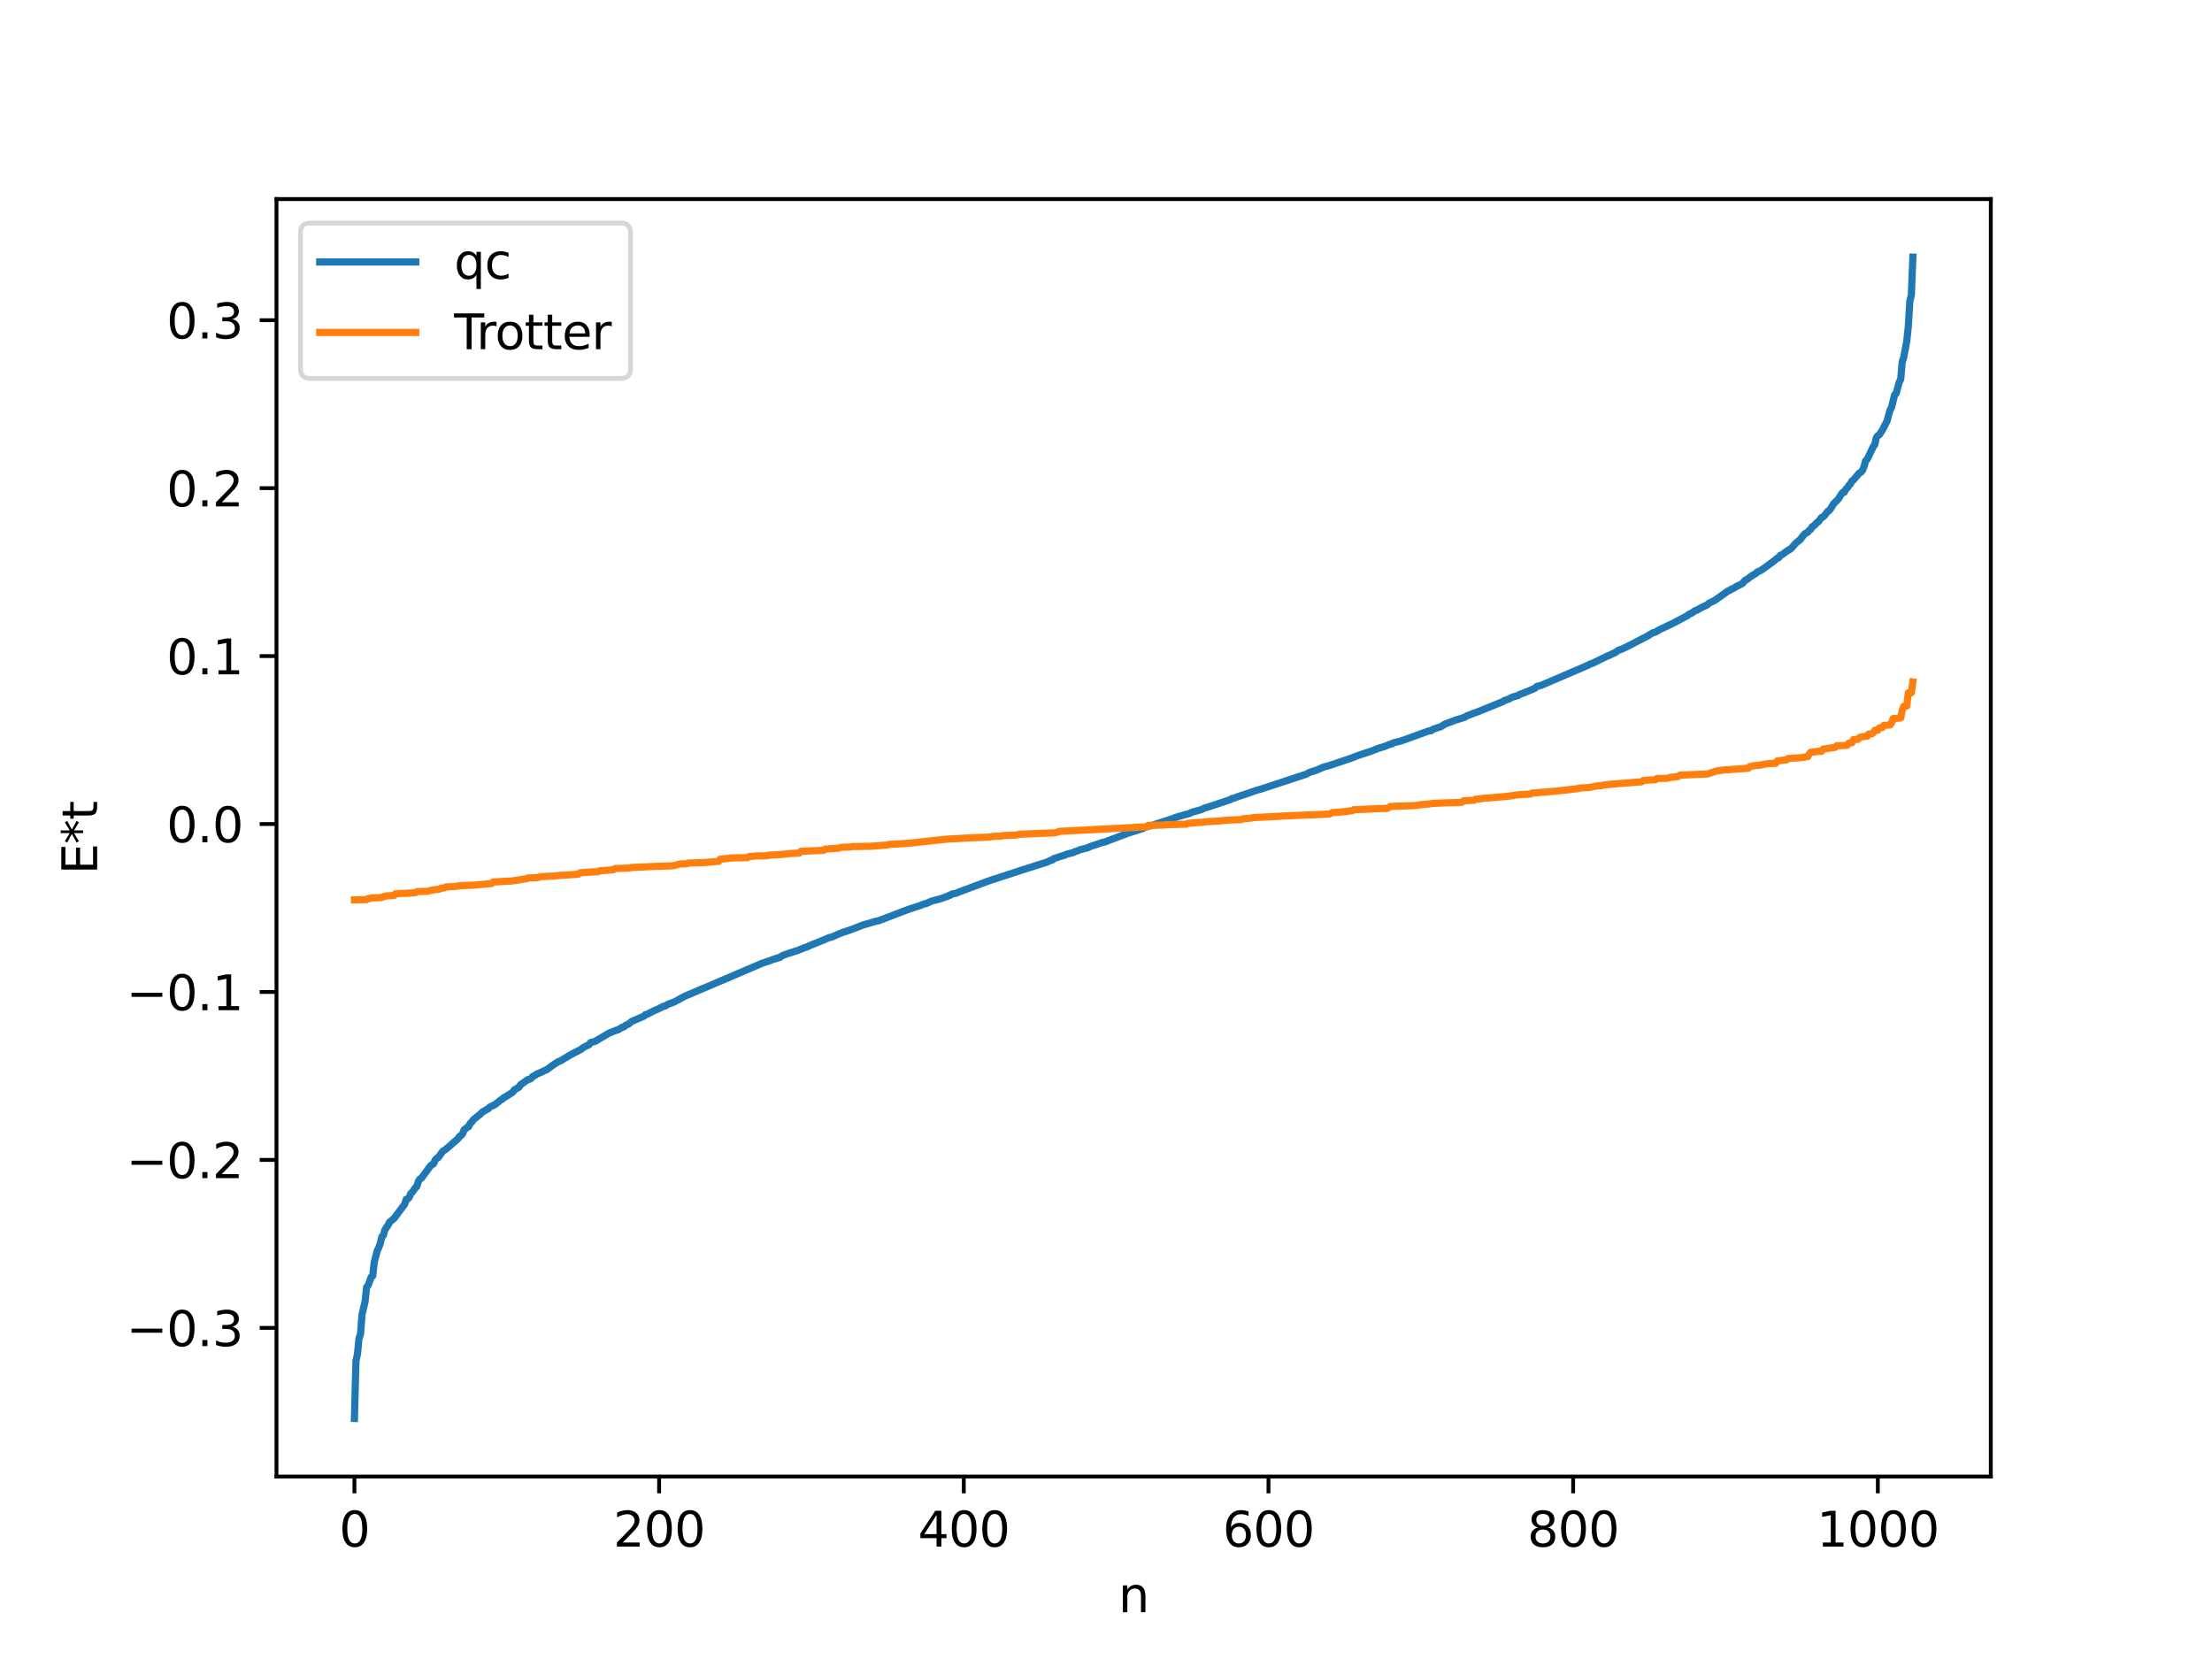 <?xml version="1.0" encoding="utf-8" standalone="no"?>
<!DOCTYPE svg PUBLIC "-//W3C//DTD SVG 1.1//EN"
  "http://www.w3.org/Graphics/SVG/1.1/DTD/svg11.dtd">
<svg xmlns:xlink="http://www.w3.org/1999/xlink" width="460.8pt" height="345.6pt" viewBox="0 0 460.8 345.6" xmlns="http://www.w3.org/2000/svg" version="1.1">
 <defs>
  <style type="text/css">*{stroke-linejoin: round; stroke-linecap: butt}</style>
 </defs>
 <g id="figure_1">
  <g id="patch_1">
   <path d="M 0 345.6 
L 460.8 345.6 
L 460.8 0 
L 0 0 
z
" style="fill: #ffffff"/>
  </g>
  <g id="axes_1">
   <g id="patch_2">
    <path d="M 57.6 307.584 
L 414.72 307.584 
L 414.72 41.472 
L 57.6 41.472 
z
" style="fill: #ffffff"/>
   </g>
   <g id="matplotlib.axis_1">
    <g id="xtick_1">
     <g id="line2d_1">
      <defs>
       <path id="m0b350272c6" d="M 0 0 
L 0 3.5 
" style="stroke: #000000; stroke-width: 0.8"/>
      </defs>
      <g>
       <use xlink:href="#m0b350272c6" x="73.833" y="307.584" style="stroke: #000000; stroke-width: 0.8"/>
      </g>
     </g>
     <g id="text_1">
      <!-- 0 -->
      <g transform="translate(70.651 322.182) scale(0.1 -0.1)">
       <defs>
        <path id="DejaVuSans-30" d="M 2034 4250 
Q 1547 4250 1301 3770 
Q 1056 3291 1056 2328 
Q 1056 1369 1301 889 
Q 1547 409 2034 409 
Q 2525 409 2770 889 
Q 3016 1369 3016 2328 
Q 3016 3291 2770 3770 
Q 2525 4250 2034 4250 
z
M 2034 4750 
Q 2819 4750 3233 4129 
Q 3647 3509 3647 2328 
Q 3647 1150 3233 529 
Q 2819 -91 2034 -91 
Q 1250 -91 836 529 
Q 422 1150 422 2328 
Q 422 3509 836 4129 
Q 1250 4750 2034 4750 
z
" transform="scale(0.016)"/>
       </defs>
       <use xlink:href="#DejaVuSans-30"/>
      </g>
     </g>
    </g>
    <g id="xtick_2">
     <g id="line2d_2">
      <g>
       <use xlink:href="#m0b350272c6" x="137.304" y="307.584" style="stroke: #000000; stroke-width: 0.8"/>
      </g>
     </g>
     <g id="text_2">
      <!-- 200 -->
      <g transform="translate(127.76 322.182) scale(0.1 -0.1)">
       <defs>
        <path id="DejaVuSans-32" d="M 1228 531 
L 3431 531 
L 3431 0 
L 469 0 
L 469 531 
Q 828 903 1448 1529 
Q 2069 2156 2228 2338 
Q 2531 2678 2651 2914 
Q 2772 3150 2772 3378 
Q 2772 3750 2511 3984 
Q 2250 4219 1831 4219 
Q 1534 4219 1204 4116 
Q 875 4013 500 3803 
L 500 4441 
Q 881 4594 1212 4672 
Q 1544 4750 1819 4750 
Q 2544 4750 2975 4387 
Q 3406 4025 3406 3419 
Q 3406 3131 3298 2873 
Q 3191 2616 2906 2266 
Q 2828 2175 2409 1742 
Q 1991 1309 1228 531 
z
" transform="scale(0.016)"/>
       </defs>
       <use xlink:href="#DejaVuSans-32"/>
       <use xlink:href="#DejaVuSans-30" x="63.623"/>
       <use xlink:href="#DejaVuSans-30" x="127.246"/>
      </g>
     </g>
    </g>
    <g id="xtick_3">
     <g id="line2d_3">
      <g>
       <use xlink:href="#m0b350272c6" x="200.775" y="307.584" style="stroke: #000000; stroke-width: 0.8"/>
      </g>
     </g>
     <g id="text_3">
      <!-- 400 -->
      <g transform="translate(191.231 322.182) scale(0.1 -0.1)">
       <defs>
        <path id="DejaVuSans-34" d="M 2419 4116 
L 825 1625 
L 2419 1625 
L 2419 4116 
z
M 2253 4666 
L 3047 4666 
L 3047 1625 
L 3713 1625 
L 3713 1100 
L 3047 1100 
L 3047 0 
L 2419 0 
L 2419 1100 
L 313 1100 
L 313 1709 
L 2253 4666 
z
" transform="scale(0.016)"/>
       </defs>
       <use xlink:href="#DejaVuSans-34"/>
       <use xlink:href="#DejaVuSans-30" x="63.623"/>
       <use xlink:href="#DejaVuSans-30" x="127.246"/>
      </g>
     </g>
    </g>
    <g id="xtick_4">
     <g id="line2d_4">
      <g>
       <use xlink:href="#m0b350272c6" x="264.246" y="307.584" style="stroke: #000000; stroke-width: 0.8"/>
      </g>
     </g>
     <g id="text_4">
      <!-- 600 -->
      <g transform="translate(254.702 322.182) scale(0.1 -0.1)">
       <defs>
        <path id="DejaVuSans-36" d="M 2113 2584 
Q 1688 2584 1439 2293 
Q 1191 2003 1191 1497 
Q 1191 994 1439 701 
Q 1688 409 2113 409 
Q 2538 409 2786 701 
Q 3034 994 3034 1497 
Q 3034 2003 2786 2293 
Q 2538 2584 2113 2584 
z
M 3366 4563 
L 3366 3988 
Q 3128 4100 2886 4159 
Q 2644 4219 2406 4219 
Q 1781 4219 1451 3797 
Q 1122 3375 1075 2522 
Q 1259 2794 1537 2939 
Q 1816 3084 2150 3084 
Q 2853 3084 3261 2657 
Q 3669 2231 3669 1497 
Q 3669 778 3244 343 
Q 2819 -91 2113 -91 
Q 1303 -91 875 529 
Q 447 1150 447 2328 
Q 447 3434 972 4092 
Q 1497 4750 2381 4750 
Q 2619 4750 2861 4703 
Q 3103 4656 3366 4563 
z
" transform="scale(0.016)"/>
       </defs>
       <use xlink:href="#DejaVuSans-36"/>
       <use xlink:href="#DejaVuSans-30" x="63.623"/>
       <use xlink:href="#DejaVuSans-30" x="127.246"/>
      </g>
     </g>
    </g>
    <g id="xtick_5">
     <g id="line2d_5">
      <g>
       <use xlink:href="#m0b350272c6" x="327.717" y="307.584" style="stroke: #000000; stroke-width: 0.8"/>
      </g>
     </g>
     <g id="text_5">
      <!-- 800 -->
      <g transform="translate(318.173 322.182) scale(0.1 -0.1)">
       <defs>
        <path id="DejaVuSans-38" d="M 2034 2216 
Q 1584 2216 1326 1975 
Q 1069 1734 1069 1313 
Q 1069 891 1326 650 
Q 1584 409 2034 409 
Q 2484 409 2743 651 
Q 3003 894 3003 1313 
Q 3003 1734 2745 1975 
Q 2488 2216 2034 2216 
z
M 1403 2484 
Q 997 2584 770 2862 
Q 544 3141 544 3541 
Q 544 4100 942 4425 
Q 1341 4750 2034 4750 
Q 2731 4750 3128 4425 
Q 3525 4100 3525 3541 
Q 3525 3141 3298 2862 
Q 3072 2584 2669 2484 
Q 3125 2378 3379 2068 
Q 3634 1759 3634 1313 
Q 3634 634 3220 271 
Q 2806 -91 2034 -91 
Q 1263 -91 848 271 
Q 434 634 434 1313 
Q 434 1759 690 2068 
Q 947 2378 1403 2484 
z
M 1172 3481 
Q 1172 3119 1398 2916 
Q 1625 2713 2034 2713 
Q 2441 2713 2670 2916 
Q 2900 3119 2900 3481 
Q 2900 3844 2670 4047 
Q 2441 4250 2034 4250 
Q 1625 4250 1398 4047 
Q 1172 3844 1172 3481 
z
" transform="scale(0.016)"/>
       </defs>
       <use xlink:href="#DejaVuSans-38"/>
       <use xlink:href="#DejaVuSans-30" x="63.623"/>
       <use xlink:href="#DejaVuSans-30" x="127.246"/>
      </g>
     </g>
    </g>
    <g id="xtick_6">
     <g id="line2d_6">
      <g>
       <use xlink:href="#m0b350272c6" x="391.188" y="307.584" style="stroke: #000000; stroke-width: 0.8"/>
      </g>
     </g>
     <g id="text_6">
      <!-- 1000 -->
      <g transform="translate(378.463 322.182) scale(0.1 -0.1)">
       <defs>
        <path id="DejaVuSans-31" d="M 794 531 
L 1825 531 
L 1825 4091 
L 703 3866 
L 703 4441 
L 1819 4666 
L 2450 4666 
L 2450 531 
L 3481 531 
L 3481 0 
L 794 0 
L 794 531 
z
" transform="scale(0.016)"/>
       </defs>
       <use xlink:href="#DejaVuSans-31"/>
       <use xlink:href="#DejaVuSans-30" x="63.623"/>
       <use xlink:href="#DejaVuSans-30" x="127.246"/>
       <use xlink:href="#DejaVuSans-30" x="190.869"/>
      </g>
     </g>
    </g>
    <g id="text_7">
     <!-- n -->
     <g transform="translate(232.991 335.861) scale(0.1 -0.1)">
      <defs>
       <path id="DejaVuSans-6e" d="M 3513 2113 
L 3513 0 
L 2938 0 
L 2938 2094 
Q 2938 2591 2744 2837 
Q 2550 3084 2163 3084 
Q 1697 3084 1428 2787 
Q 1159 2491 1159 1978 
L 1159 0 
L 581 0 
L 581 3500 
L 1159 3500 
L 1159 2956 
Q 1366 3272 1645 3428 
Q 1925 3584 2291 3584 
Q 2894 3584 3203 3211 
Q 3513 2838 3513 2113 
z
" transform="scale(0.016)"/>
      </defs>
      <use xlink:href="#DejaVuSans-6e"/>
     </g>
    </g>
   </g>
   <g id="matplotlib.axis_2">
    <g id="ytick_1">
     <g id="line2d_7">
      <defs>
       <path id="m68cedba523" d="M 0 0 
L -3.5 0 
" style="stroke: #000000; stroke-width: 0.8"/>
      </defs>
      <g>
       <use xlink:href="#m68cedba523" x="57.6" y="276.617" style="stroke: #000000; stroke-width: 0.8"/>
      </g>
     </g>
     <g id="text_8">
      <!-- −0.3 -->
      <g transform="translate(26.317 280.416) scale(0.1 -0.1)">
       <defs>
        <path id="DejaVuSans-2212" d="M 678 2272 
L 4684 2272 
L 4684 1741 
L 678 1741 
L 678 2272 
z
" transform="scale(0.016)"/>
        <path id="DejaVuSans-2e" d="M 684 794 
L 1344 794 
L 1344 0 
L 684 0 
L 684 794 
z
" transform="scale(0.016)"/>
        <path id="DejaVuSans-33" d="M 2597 2516 
Q 3050 2419 3304 2112 
Q 3559 1806 3559 1356 
Q 3559 666 3084 287 
Q 2609 -91 1734 -91 
Q 1441 -91 1130 -33 
Q 819 25 488 141 
L 488 750 
Q 750 597 1062 519 
Q 1375 441 1716 441 
Q 2309 441 2620 675 
Q 2931 909 2931 1356 
Q 2931 1769 2642 2001 
Q 2353 2234 1838 2234 
L 1294 2234 
L 1294 2753 
L 1863 2753 
Q 2328 2753 2575 2939 
Q 2822 3125 2822 3475 
Q 2822 3834 2567 4026 
Q 2313 4219 1838 4219 
Q 1578 4219 1281 4162 
Q 984 4106 628 3988 
L 628 4550 
Q 988 4650 1302 4700 
Q 1616 4750 1894 4750 
Q 2613 4750 3031 4423 
Q 3450 4097 3450 3541 
Q 3450 3153 3228 2886 
Q 3006 2619 2597 2516 
z
" transform="scale(0.016)"/>
       </defs>
       <use xlink:href="#DejaVuSans-2212"/>
       <use xlink:href="#DejaVuSans-30" x="83.789"/>
       <use xlink:href="#DejaVuSans-2e" x="147.412"/>
       <use xlink:href="#DejaVuSans-33" x="179.199"/>
      </g>
     </g>
    </g>
    <g id="ytick_2">
     <g id="line2d_8">
      <g>
       <use xlink:href="#m68cedba523" x="57.6" y="241.631" style="stroke: #000000; stroke-width: 0.8"/>
      </g>
     </g>
     <g id="text_9">
      <!-- −0.2 -->
      <g transform="translate(26.317 245.431) scale(0.1 -0.1)">
       <use xlink:href="#DejaVuSans-2212"/>
       <use xlink:href="#DejaVuSans-30" x="83.789"/>
       <use xlink:href="#DejaVuSans-2e" x="147.412"/>
       <use xlink:href="#DejaVuSans-32" x="179.199"/>
      </g>
     </g>
    </g>
    <g id="ytick_3">
     <g id="line2d_9">
      <g>
       <use xlink:href="#m68cedba523" x="57.6" y="206.646" style="stroke: #000000; stroke-width: 0.8"/>
      </g>
     </g>
     <g id="text_10">
      <!-- −0.1 -->
      <g transform="translate(26.317 210.445) scale(0.1 -0.1)">
       <use xlink:href="#DejaVuSans-2212"/>
       <use xlink:href="#DejaVuSans-30" x="83.789"/>
       <use xlink:href="#DejaVuSans-2e" x="147.412"/>
       <use xlink:href="#DejaVuSans-31" x="179.199"/>
      </g>
     </g>
    </g>
    <g id="ytick_4">
     <g id="line2d_10">
      <g>
       <use xlink:href="#m68cedba523" x="57.6" y="171.66" style="stroke: #000000; stroke-width: 0.8"/>
      </g>
     </g>
     <g id="text_11">
      <!-- 0.0 -->
      <g transform="translate(34.697 175.459) scale(0.1 -0.1)">
       <use xlink:href="#DejaVuSans-30"/>
       <use xlink:href="#DejaVuSans-2e" x="63.623"/>
       <use xlink:href="#DejaVuSans-30" x="95.41"/>
      </g>
     </g>
    </g>
    <g id="ytick_5">
     <g id="line2d_11">
      <g>
       <use xlink:href="#m68cedba523" x="57.6" y="136.674" style="stroke: #000000; stroke-width: 0.8"/>
      </g>
     </g>
     <g id="text_12">
      <!-- 0.1 -->
      <g transform="translate(34.697 140.473) scale(0.1 -0.1)">
       <use xlink:href="#DejaVuSans-30"/>
       <use xlink:href="#DejaVuSans-2e" x="63.623"/>
       <use xlink:href="#DejaVuSans-31" x="95.41"/>
      </g>
     </g>
    </g>
    <g id="ytick_6">
     <g id="line2d_12">
      <g>
       <use xlink:href="#m68cedba523" x="57.6" y="101.688" style="stroke: #000000; stroke-width: 0.8"/>
      </g>
     </g>
     <g id="text_13">
      <!-- 0.2 -->
      <g transform="translate(34.697 105.488) scale(0.1 -0.1)">
       <use xlink:href="#DejaVuSans-30"/>
       <use xlink:href="#DejaVuSans-2e" x="63.623"/>
       <use xlink:href="#DejaVuSans-32" x="95.41"/>
      </g>
     </g>
    </g>
    <g id="ytick_7">
     <g id="line2d_13">
      <g>
       <use xlink:href="#m68cedba523" x="57.6" y="66.703" style="stroke: #000000; stroke-width: 0.8"/>
      </g>
     </g>
     <g id="text_14">
      <!-- 0.3 -->
      <g transform="translate(34.697 70.502) scale(0.1 -0.1)">
       <use xlink:href="#DejaVuSans-30"/>
       <use xlink:href="#DejaVuSans-2e" x="63.623"/>
       <use xlink:href="#DejaVuSans-33" x="95.41"/>
      </g>
     </g>
    </g>
    <g id="text_15">
     <!-- E*t -->
     <g transform="translate(20.238 182.148) rotate(-90) scale(0.1 -0.1)">
      <defs>
       <path id="DejaVuSans-45" d="M 628 4666 
L 3578 4666 
L 3578 4134 
L 1259 4134 
L 1259 2753 
L 3481 2753 
L 3481 2222 
L 1259 2222 
L 1259 531 
L 3634 531 
L 3634 0 
L 628 0 
L 628 4666 
z
" transform="scale(0.016)"/>
       <path id="DejaVuSans-2a" d="M 3009 3897 
L 1888 3291 
L 3009 2681 
L 2828 2375 
L 1778 3009 
L 1778 1831 
L 1422 1831 
L 1422 3009 
L 372 2375 
L 191 2681 
L 1313 3291 
L 191 3897 
L 372 4206 
L 1422 3572 
L 1422 4750 
L 1778 4750 
L 1778 3572 
L 2828 4206 
L 3009 3897 
z
" transform="scale(0.016)"/>
       <path id="DejaVuSans-74" d="M 1172 4494 
L 1172 3500 
L 2356 3500 
L 2356 3053 
L 1172 3053 
L 1172 1153 
Q 1172 725 1289 603 
Q 1406 481 1766 481 
L 2356 481 
L 2356 0 
L 1766 0 
Q 1100 0 847 248 
Q 594 497 594 1153 
L 594 3053 
L 172 3053 
L 172 3500 
L 594 3500 
L 594 4494 
L 1172 4494 
z
" transform="scale(0.016)"/>
      </defs>
      <use xlink:href="#DejaVuSans-45"/>
      <use xlink:href="#DejaVuSans-2a" x="63.184"/>
      <use xlink:href="#DejaVuSans-74" x="113.184"/>
     </g>
    </g>
   </g>
   <g id="line2d_14">
    <path d="M 73.833 295.488 
L 74.15 283.496 
L 74.467 282.086 
L 74.785 278.849 
L 75.102 277.935 
L 75.42 273.846 
L 76.054 271.133 
L 76.372 268.14 
L 76.689 267.785 
L 77.324 266.032 
L 77.641 265.8 
L 77.958 262.966 
L 78.593 260.514 
L 78.91 259.9 
L 79.228 258.989 
L 79.545 257.627 
L 79.862 257.355 
L 80.18 256.193 
L 80.815 255.266 
L 81.132 254.606 
L 82.084 253.832 
L 84.305 250.848 
L 84.623 249.843 
L 84.94 249.747 
L 85.258 249.423 
L 85.575 248.631 
L 85.892 248.356 
L 86.527 247.415 
L 86.844 247.151 
L 87.162 246.085 
L 87.479 245.591 
L 87.796 245.43 
L 89.7 242.833 
L 90.335 242.4 
L 90.653 241.673 
L 90.97 241.294 
L 91.287 241.153 
L 92.239 239.818 
L 92.874 239.417 
L 95.413 237.212 
L 95.73 236.719 
L 96.048 236.568 
L 96.365 236.181 
L 96.682 235.369 
L 97.317 234.865 
L 97.634 234.698 
L 97.952 234.006 
L 98.269 233.746 
L 98.586 233.277 
L 100.173 231.999 
L 100.491 231.659 
L 101.76 230.924 
L 102.077 230.594 
L 103.029 230.151 
L 103.664 229.673 
L 104.299 229.132 
L 104.616 229.013 
L 104.934 228.686 
L 105.568 228.33 
L 106.838 227.502 
L 107.155 227.026 
L 108.107 226.496 
L 108.424 225.987 
L 110.011 224.873 
L 110.329 224.823 
L 110.646 224.642 
L 110.963 224.247 
L 111.281 224.113 
L 111.915 223.701 
L 112.55 223.449 
L 113.502 222.99 
L 113.82 222.884 
L 115.406 221.735 
L 116.358 221.119 
L 116.676 221.045 
L 118.897 219.707 
L 121.119 218.557 
L 121.436 218.247 
L 122.705 217.629 
L 123.023 217.194 
L 123.975 216.927 
L 126.831 215.245 
L 127.783 214.862 
L 128.418 214.608 
L 128.735 214.539 
L 129.687 213.957 
L 130.005 213.904 
L 130.322 213.595 
L 130.957 213.308 
L 131.591 212.789 
L 134.13 211.693 
L 134.448 211.365 
L 134.765 211.315 
L 136.352 210.495 
L 136.986 210.253 
L 138.256 209.598 
L 138.573 209.569 
L 139.208 209.18 
L 140.477 208.716 
L 142.699 207.507 
L 143.334 207.247 
L 158.884 200.617 
L 159.519 200.415 
L 160.471 200.097 
L 161.423 199.728 
L 161.74 199.696 
L 162.058 199.514 
L 162.375 199.493 
L 163.01 199.058 
L 164.279 198.6 
L 166.183 197.994 
L 167.453 197.481 
L 168.087 197.264 
L 168.722 196.971 
L 171.261 195.941 
L 172.848 195.269 
L 173.165 195.253 
L 173.8 194.972 
L 175.386 194.284 
L 177.291 193.66 
L 179.829 192.672 
L 182.368 191.943 
L 183.003 191.816 
L 188.715 189.635 
L 189.667 189.294 
L 191.889 188.571 
L 192.524 188.292 
L 192.841 188.269 
L 194.11 187.701 
L 196.015 187.206 
L 196.967 186.843 
L 197.284 186.792 
L 197.601 186.571 
L 197.919 186.516 
L 198.236 186.264 
L 199.188 186.076 
L 199.823 185.801 
L 206.17 183.434 
L 209.026 182.508 
L 212.834 181.262 
L 218.229 179.552 
L 218.864 179.218 
L 219.181 179.183 
L 219.499 178.863 
L 220.134 178.678 
L 220.768 178.456 
L 221.72 178.168 
L 222.355 177.908 
L 223.624 177.597 
L 223.942 177.389 
L 224.259 177.339 
L 224.894 177.039 
L 226.481 176.636 
L 227.115 176.342 
L 228.067 176.037 
L 229.654 175.488 
L 230.289 175.36 
L 230.924 175.091 
L 231.876 174.745 
L 235.049 173.543 
L 236.319 173.149 
L 238.223 172.542 
L 238.54 172.318 
L 239.81 171.993 
L 243.3 170.85 
L 244.253 170.549 
L 244.887 170.279 
L 246.791 169.73 
L 247.743 169.481 
L 248.378 169.168 
L 249.33 168.923 
L 250.282 168.652 
L 250.917 168.339 
L 251.869 168.059 
L 256.312 166.573 
L 256.629 166.343 
L 256.947 166.317 
L 257.581 166.057 
L 259.168 165.531 
L 260.12 165.215 
L 261.707 164.656 
L 262.659 164.391 
L 272.18 161.251 
L 272.815 160.887 
L 274.401 160.389 
L 275.671 159.806 
L 276.623 159.57 
L 280.748 158.188 
L 281.383 157.977 
L 282.97 157.359 
L 285.826 156.413 
L 287.096 155.9 
L 288.365 155.525 
L 289.634 155.005 
L 289.952 154.969 
L 290.269 154.743 
L 291.856 154.358 
L 297.568 152.292 
L 298.203 152.193 
L 298.52 151.914 
L 300.107 151.403 
L 301.059 150.816 
L 302.646 150.235 
L 303.281 149.973 
L 303.915 149.813 
L 305.185 149.389 
L 305.82 148.997 
L 306.137 148.941 
L 306.772 148.649 
L 308.041 148.203 
L 313.119 146.14 
L 313.436 145.916 
L 314.388 145.606 
L 314.705 145.383 
L 315.34 145.137 
L 316.292 144.887 
L 316.61 144.627 
L 317.244 144.432 
L 319.783 143.368 
L 320.1 143.017 
L 321.053 142.773 
L 330.891 138.545 
L 331.208 138.34 
L 331.843 138.135 
L 334.381 136.892 
L 335.016 136.599 
L 335.334 136.498 
L 335.968 136.138 
L 336.286 136.055 
L 337.238 135.411 
L 337.872 135.217 
L 338.824 134.768 
L 343.267 132.468 
L 344.22 131.862 
L 344.854 131.678 
L 345.806 131.117 
L 348.345 129.934 
L 351.519 128.249 
L 351.836 127.956 
L 352.471 127.704 
L 353.105 127.212 
L 353.423 127.148 
L 354.375 126.603 
L 355.644 126.016 
L 355.962 125.688 
L 357.231 125.064 
L 357.866 124.61 
L 360.087 123.045 
L 360.405 122.96 
L 360.722 122.697 
L 361.039 122.613 
L 361.674 122.209 
L 362.943 121.577 
L 363.578 120.86 
L 363.896 120.728 
L 364.848 120.007 
L 365.8 119.437 
L 366.117 119.129 
L 366.752 118.873 
L 368.021 117.987 
L 369.608 116.808 
L 370.243 116.264 
L 370.56 116.164 
L 370.877 115.674 
L 371.195 115.596 
L 372.147 114.869 
L 373.099 114.291 
L 374.051 113.193 
L 374.686 112.664 
L 375.003 112.432 
L 375.638 111.579 
L 375.955 111.212 
L 376.59 110.867 
L 376.907 110.453 
L 377.224 110.255 
L 377.542 109.705 
L 377.859 109.538 
L 378.494 108.869 
L 378.811 108.683 
L 379.446 107.812 
L 379.763 107.686 
L 380.081 107.405 
L 380.715 106.552 
L 381.033 106.354 
L 381.35 105.974 
L 381.985 104.926 
L 382.62 104.308 
L 382.937 103.979 
L 383.572 102.965 
L 383.889 102.578 
L 384.206 102.544 
L 384.524 101.893 
L 384.841 101.631 
L 385.158 101.092 
L 385.476 100.823 
L 385.793 100.199 
L 386.11 99.987 
L 387.062 98.854 
L 387.38 98.483 
L 387.697 98.348 
L 388.015 97.962 
L 388.332 97.141 
L 388.649 95.972 
L 388.967 95.687 
L 390.236 93.048 
L 390.553 92.609 
L 390.871 91.193 
L 391.188 90.755 
L 391.505 90.565 
L 392.14 89.584 
L 393.092 87.732 
L 393.727 85.436 
L 394.044 84.876 
L 394.679 82.249 
L 394.996 81.976 
L 395.631 79.668 
L 395.948 79.039 
L 396.266 75.377 
L 396.583 74.455 
L 397.218 71.026 
L 397.535 68.026 
L 397.853 62.759 
L 398.17 61.469 
L 398.487 53.568 
L 398.487 53.568 
" clip-path="url(#p10df06b173)" style="fill: none; stroke: #1f77b4; stroke-width: 1.5; stroke-linecap: square"/>
   </g>
   <g id="line2d_15">
    <path d="M 73.833 187.463 
L 76.372 187.401 
L 76.689 187.185 
L 77.006 187.185 
L 77.324 187.049 
L 79.228 187.004 
L 80.497 186.629 
L 82.084 186.549 
L 82.401 186.18 
L 84.94 186.08 
L 86.527 185.96 
L 86.844 185.743 
L 89.066 185.671 
L 90.335 185.359 
L 91.287 185.266 
L 91.605 185.21 
L 91.922 185.008 
L 92.557 184.971 
L 92.874 184.768 
L 94.778 184.669 
L 96.048 184.49 
L 98.586 184.402 
L 102.395 184.053 
L 102.712 183.736 
L 106.52 183.532 
L 107.155 183.45 
L 109.694 183.041 
L 110.011 182.884 
L 111.915 182.841 
L 112.55 182.623 
L 115.406 182.496 
L 116.041 182.413 
L 120.484 182.114 
L 120.801 181.832 
L 122.071 181.73 
L 123.34 181.645 
L 124.61 181.592 
L 124.927 181.397 
L 127.783 181.193 
L 128.1 180.934 
L 130.957 180.836 
L 131.591 180.709 
L 137.304 180.452 
L 140.16 180.364 
L 141.747 179.961 
L 143.016 179.952 
L 143.334 179.791 
L 146.507 179.701 
L 149.681 179.44 
L 149.998 178.98 
L 151.267 178.869 
L 152.22 178.734 
L 155.71 178.66 
L 156.028 178.441 
L 157.297 178.322 
L 159.836 178.267 
L 160.153 178.137 
L 162.375 178.038 
L 164.914 177.782 
L 166.5 177.716 
L 166.818 177.349 
L 171.578 177.133 
L 171.896 176.883 
L 174.752 176.684 
L 175.069 176.523 
L 176.973 176.46 
L 177.608 176.365 
L 181.416 176.289 
L 183.638 176.117 
L 184.907 176.038 
L 185.224 175.895 
L 187.446 175.792 
L 189.667 175.64 
L 190.302 175.566 
L 191.254 175.452 
L 197.284 174.806 
L 200.14 174.649 
L 202.996 174.496 
L 205.853 174.4 
L 207.122 174.213 
L 208.391 174.198 
L 209.026 174.068 
L 211.565 173.967 
L 211.882 173.948 
L 212.2 173.801 
L 219.816 173.491 
L 220.768 173.179 
L 237.588 172.315 
L 238.858 172.257 
L 239.175 171.962 
L 242.348 171.867 
L 242.983 171.792 
L 247.109 171.686 
L 247.426 171.518 
L 248.696 171.436 
L 249.33 171.351 
L 250.6 171.287 
L 251.234 171.181 
L 252.821 171.099 
L 254.091 171.02 
L 255.677 170.843 
L 258.534 170.743 
L 258.851 170.592 
L 260.438 170.452 
L 261.072 170.324 
L 266.467 170.051 
L 267.42 169.983 
L 276.94 169.585 
L 277.575 169.262 
L 278.844 169.208 
L 279.796 169.095 
L 280.431 169.064 
L 281.066 168.938 
L 281.7 168.891 
L 282.018 168.661 
L 284.239 168.599 
L 285.191 168.539 
L 287.096 168.441 
L 289 168.413 
L 289.634 167.993 
L 294.712 167.822 
L 295.981 167.629 
L 297.251 167.536 
L 298.52 167.365 
L 300.742 167.261 
L 303.915 167.183 
L 304.55 167.122 
L 304.867 166.82 
L 306.772 166.716 
L 307.089 166.716 
L 307.406 166.495 
L 308.041 166.463 
L 308.993 166.301 
L 310.58 166.191 
L 313.436 165.941 
L 314.071 165.89 
L 314.705 165.778 
L 315.023 165.778 
L 315.658 165.64 
L 316.292 165.561 
L 317.562 165.478 
L 318.831 165.425 
L 319.148 165.213 
L 324.226 164.808 
L 325.178 164.674 
L 326.13 164.599 
L 328.034 164.36 
L 328.669 164.292 
L 328.986 164.164 
L 330.891 164.063 
L 332.795 163.708 
L 333.747 163.656 
L 334.064 163.536 
L 335.016 163.439 
L 335.651 163.365 
L 341.998 162.861 
L 342.315 162.598 
L 342.95 162.528 
L 344.854 162.434 
L 345.172 162.176 
L 347.393 162.132 
L 348.028 161.934 
L 349.615 161.775 
L 349.932 161.483 
L 355.644 161.233 
L 357.866 160.541 
L 358.183 160.541 
L 358.818 160.424 
L 364.213 160.037 
L 364.53 159.687 
L 365.8 159.46 
L 366.434 159.419 
L 368.339 159.066 
L 369.925 159.005 
L 370.243 158.52 
L 372.147 158.293 
L 372.464 158.021 
L 373.416 157.945 
L 375.003 157.855 
L 375.638 157.76 
L 376.59 157.634 
L 376.907 157.039 
L 377.224 156.7 
L 377.859 156.652 
L 378.494 156.542 
L 379.446 156.516 
L 379.763 156.066 
L 382.302 155.682 
L 382.62 155.362 
L 384.206 155.308 
L 384.841 155.243 
L 385.158 154.799 
L 385.793 154.739 
L 386.11 154.072 
L 387.062 154.012 
L 387.38 153.618 
L 388.015 153.459 
L 388.967 153.366 
L 389.284 152.905 
L 389.919 152.879 
L 390.236 152.656 
L 390.553 152.143 
L 391.188 152.112 
L 391.505 151.632 
L 392.14 151.556 
L 392.458 151.119 
L 393.727 151.015 
L 394.044 150.595 
L 394.362 149.699 
L 395.314 149.633 
L 395.948 149.563 
L 396.266 147.985 
L 396.583 147.147 
L 397.218 147.068 
L 397.535 144.318 
L 398.17 144.299 
L 398.487 142.055 
L 398.487 142.055 
" clip-path="url(#p10df06b173)" style="fill: none; stroke: #ff7f0e; stroke-width: 1.5; stroke-linecap: square"/>
   </g>
   <g id="patch_3">
    <path d="M 57.6 307.584 
L 57.6 41.472 
" style="fill: none; stroke: #000000; stroke-width: 0.8; stroke-linejoin: miter; stroke-linecap: square"/>
   </g>
   <g id="patch_4">
    <path d="M 414.72 307.584 
L 414.72 41.472 
" style="fill: none; stroke: #000000; stroke-width: 0.8; stroke-linejoin: miter; stroke-linecap: square"/>
   </g>
   <g id="patch_5">
    <path d="M 57.6 307.584 
L 414.72 307.584 
" style="fill: none; stroke: #000000; stroke-width: 0.8; stroke-linejoin: miter; stroke-linecap: square"/>
   </g>
   <g id="patch_6">
    <path d="M 57.6 41.472 
L 414.72 41.472 
" style="fill: none; stroke: #000000; stroke-width: 0.8; stroke-linejoin: miter; stroke-linecap: square"/>
   </g>
   <g id="legend_1">
    <g id="patch_7">
     <path d="M 64.6 78.828 
L 129.342 78.828 
Q 131.342 78.828 131.342 76.828 
L 131.342 48.472 
Q 131.342 46.472 129.342 46.472 
L 64.6 46.472 
Q 62.6 46.472 62.6 48.472 
L 62.6 76.828 
Q 62.6 78.828 64.6 78.828 
z
" style="fill: #ffffff; opacity: 0.8; stroke: #cccccc; stroke-linejoin: miter"/>
    </g>
    <g id="line2d_16">
     <path d="M 66.6 54.57 
L 76.6 54.57 
L 86.6 54.57 
" style="fill: none; stroke: #1f77b4; stroke-width: 1.5; stroke-linecap: square"/>
    </g>
    <g id="text_16">
     <!-- qc -->
     <g transform="translate(94.6 58.07) scale(0.1 -0.1)">
      <defs>
       <path id="DejaVuSans-71" d="M 947 1747 
Q 947 1113 1208 752 
Q 1469 391 1925 391 
Q 2381 391 2643 752 
Q 2906 1113 2906 1747 
Q 2906 2381 2643 2742 
Q 2381 3103 1925 3103 
Q 1469 3103 1208 2742 
Q 947 2381 947 1747 
z
M 2906 525 
Q 2725 213 2448 61 
Q 2172 -91 1784 -91 
Q 1150 -91 751 415 
Q 353 922 353 1747 
Q 353 2572 751 3078 
Q 1150 3584 1784 3584 
Q 2172 3584 2448 3432 
Q 2725 3281 2906 2969 
L 2906 3500 
L 3481 3500 
L 3481 -1331 
L 2906 -1331 
L 2906 525 
z
" transform="scale(0.016)"/>
       <path id="DejaVuSans-63" d="M 3122 3366 
L 3122 2828 
Q 2878 2963 2633 3030 
Q 2388 3097 2138 3097 
Q 1578 3097 1268 2742 
Q 959 2388 959 1747 
Q 959 1106 1268 751 
Q 1578 397 2138 397 
Q 2388 397 2633 464 
Q 2878 531 3122 666 
L 3122 134 
Q 2881 22 2623 -34 
Q 2366 -91 2075 -91 
Q 1284 -91 818 406 
Q 353 903 353 1747 
Q 353 2603 823 3093 
Q 1294 3584 2113 3584 
Q 2378 3584 2631 3529 
Q 2884 3475 3122 3366 
z
" transform="scale(0.016)"/>
      </defs>
      <use xlink:href="#DejaVuSans-71"/>
      <use xlink:href="#DejaVuSans-63" x="63.477"/>
     </g>
    </g>
    <g id="line2d_17">
     <path d="M 66.6 69.249 
L 76.6 69.249 
L 86.6 69.249 
" style="fill: none; stroke: #ff7f0e; stroke-width: 1.5; stroke-linecap: square"/>
    </g>
    <g id="text_17">
     <!-- Trotter -->
     <g transform="translate(94.6 72.749) scale(0.1 -0.1)">
      <defs>
       <path id="DejaVuSans-54" d="M -19 4666 
L 3928 4666 
L 3928 4134 
L 2272 4134 
L 2272 0 
L 1638 0 
L 1638 4134 
L -19 4134 
L -19 4666 
z
" transform="scale(0.016)"/>
       <path id="DejaVuSans-72" d="M 2631 2963 
Q 2534 3019 2420 3045 
Q 2306 3072 2169 3072 
Q 1681 3072 1420 2755 
Q 1159 2438 1159 1844 
L 1159 0 
L 581 0 
L 581 3500 
L 1159 3500 
L 1159 2956 
Q 1341 3275 1631 3429 
Q 1922 3584 2338 3584 
Q 2397 3584 2469 3576 
Q 2541 3569 2628 3553 
L 2631 2963 
z
" transform="scale(0.016)"/>
       <path id="DejaVuSans-6f" d="M 1959 3097 
Q 1497 3097 1228 2736 
Q 959 2375 959 1747 
Q 959 1119 1226 758 
Q 1494 397 1959 397 
Q 2419 397 2687 759 
Q 2956 1122 2956 1747 
Q 2956 2369 2687 2733 
Q 2419 3097 1959 3097 
z
M 1959 3584 
Q 2709 3584 3137 3096 
Q 3566 2609 3566 1747 
Q 3566 888 3137 398 
Q 2709 -91 1959 -91 
Q 1206 -91 779 398 
Q 353 888 353 1747 
Q 353 2609 779 3096 
Q 1206 3584 1959 3584 
z
" transform="scale(0.016)"/>
       <path id="DejaVuSans-65" d="M 3597 1894 
L 3597 1613 
L 953 1613 
Q 991 1019 1311 708 
Q 1631 397 2203 397 
Q 2534 397 2845 478 
Q 3156 559 3463 722 
L 3463 178 
Q 3153 47 2828 -22 
Q 2503 -91 2169 -91 
Q 1331 -91 842 396 
Q 353 884 353 1716 
Q 353 2575 817 3079 
Q 1281 3584 2069 3584 
Q 2775 3584 3186 3129 
Q 3597 2675 3597 1894 
z
M 3022 2063 
Q 3016 2534 2758 2815 
Q 2500 3097 2075 3097 
Q 1594 3097 1305 2825 
Q 1016 2553 972 2059 
L 3022 2063 
z
" transform="scale(0.016)"/>
      </defs>
      <use xlink:href="#DejaVuSans-54"/>
      <use xlink:href="#DejaVuSans-72" x="46.334"/>
      <use xlink:href="#DejaVuSans-6f" x="85.197"/>
      <use xlink:href="#DejaVuSans-74" x="146.379"/>
      <use xlink:href="#DejaVuSans-74" x="185.588"/>
      <use xlink:href="#DejaVuSans-65" x="224.797"/>
      <use xlink:href="#DejaVuSans-72" x="286.32"/>
     </g>
    </g>
   </g>
  </g>
 </g>
 <defs>
  <clipPath id="p10df06b173">
   <rect x="57.6" y="41.472" width="357.12" height="266.112"/>
  </clipPath>
 </defs>
</svg>
